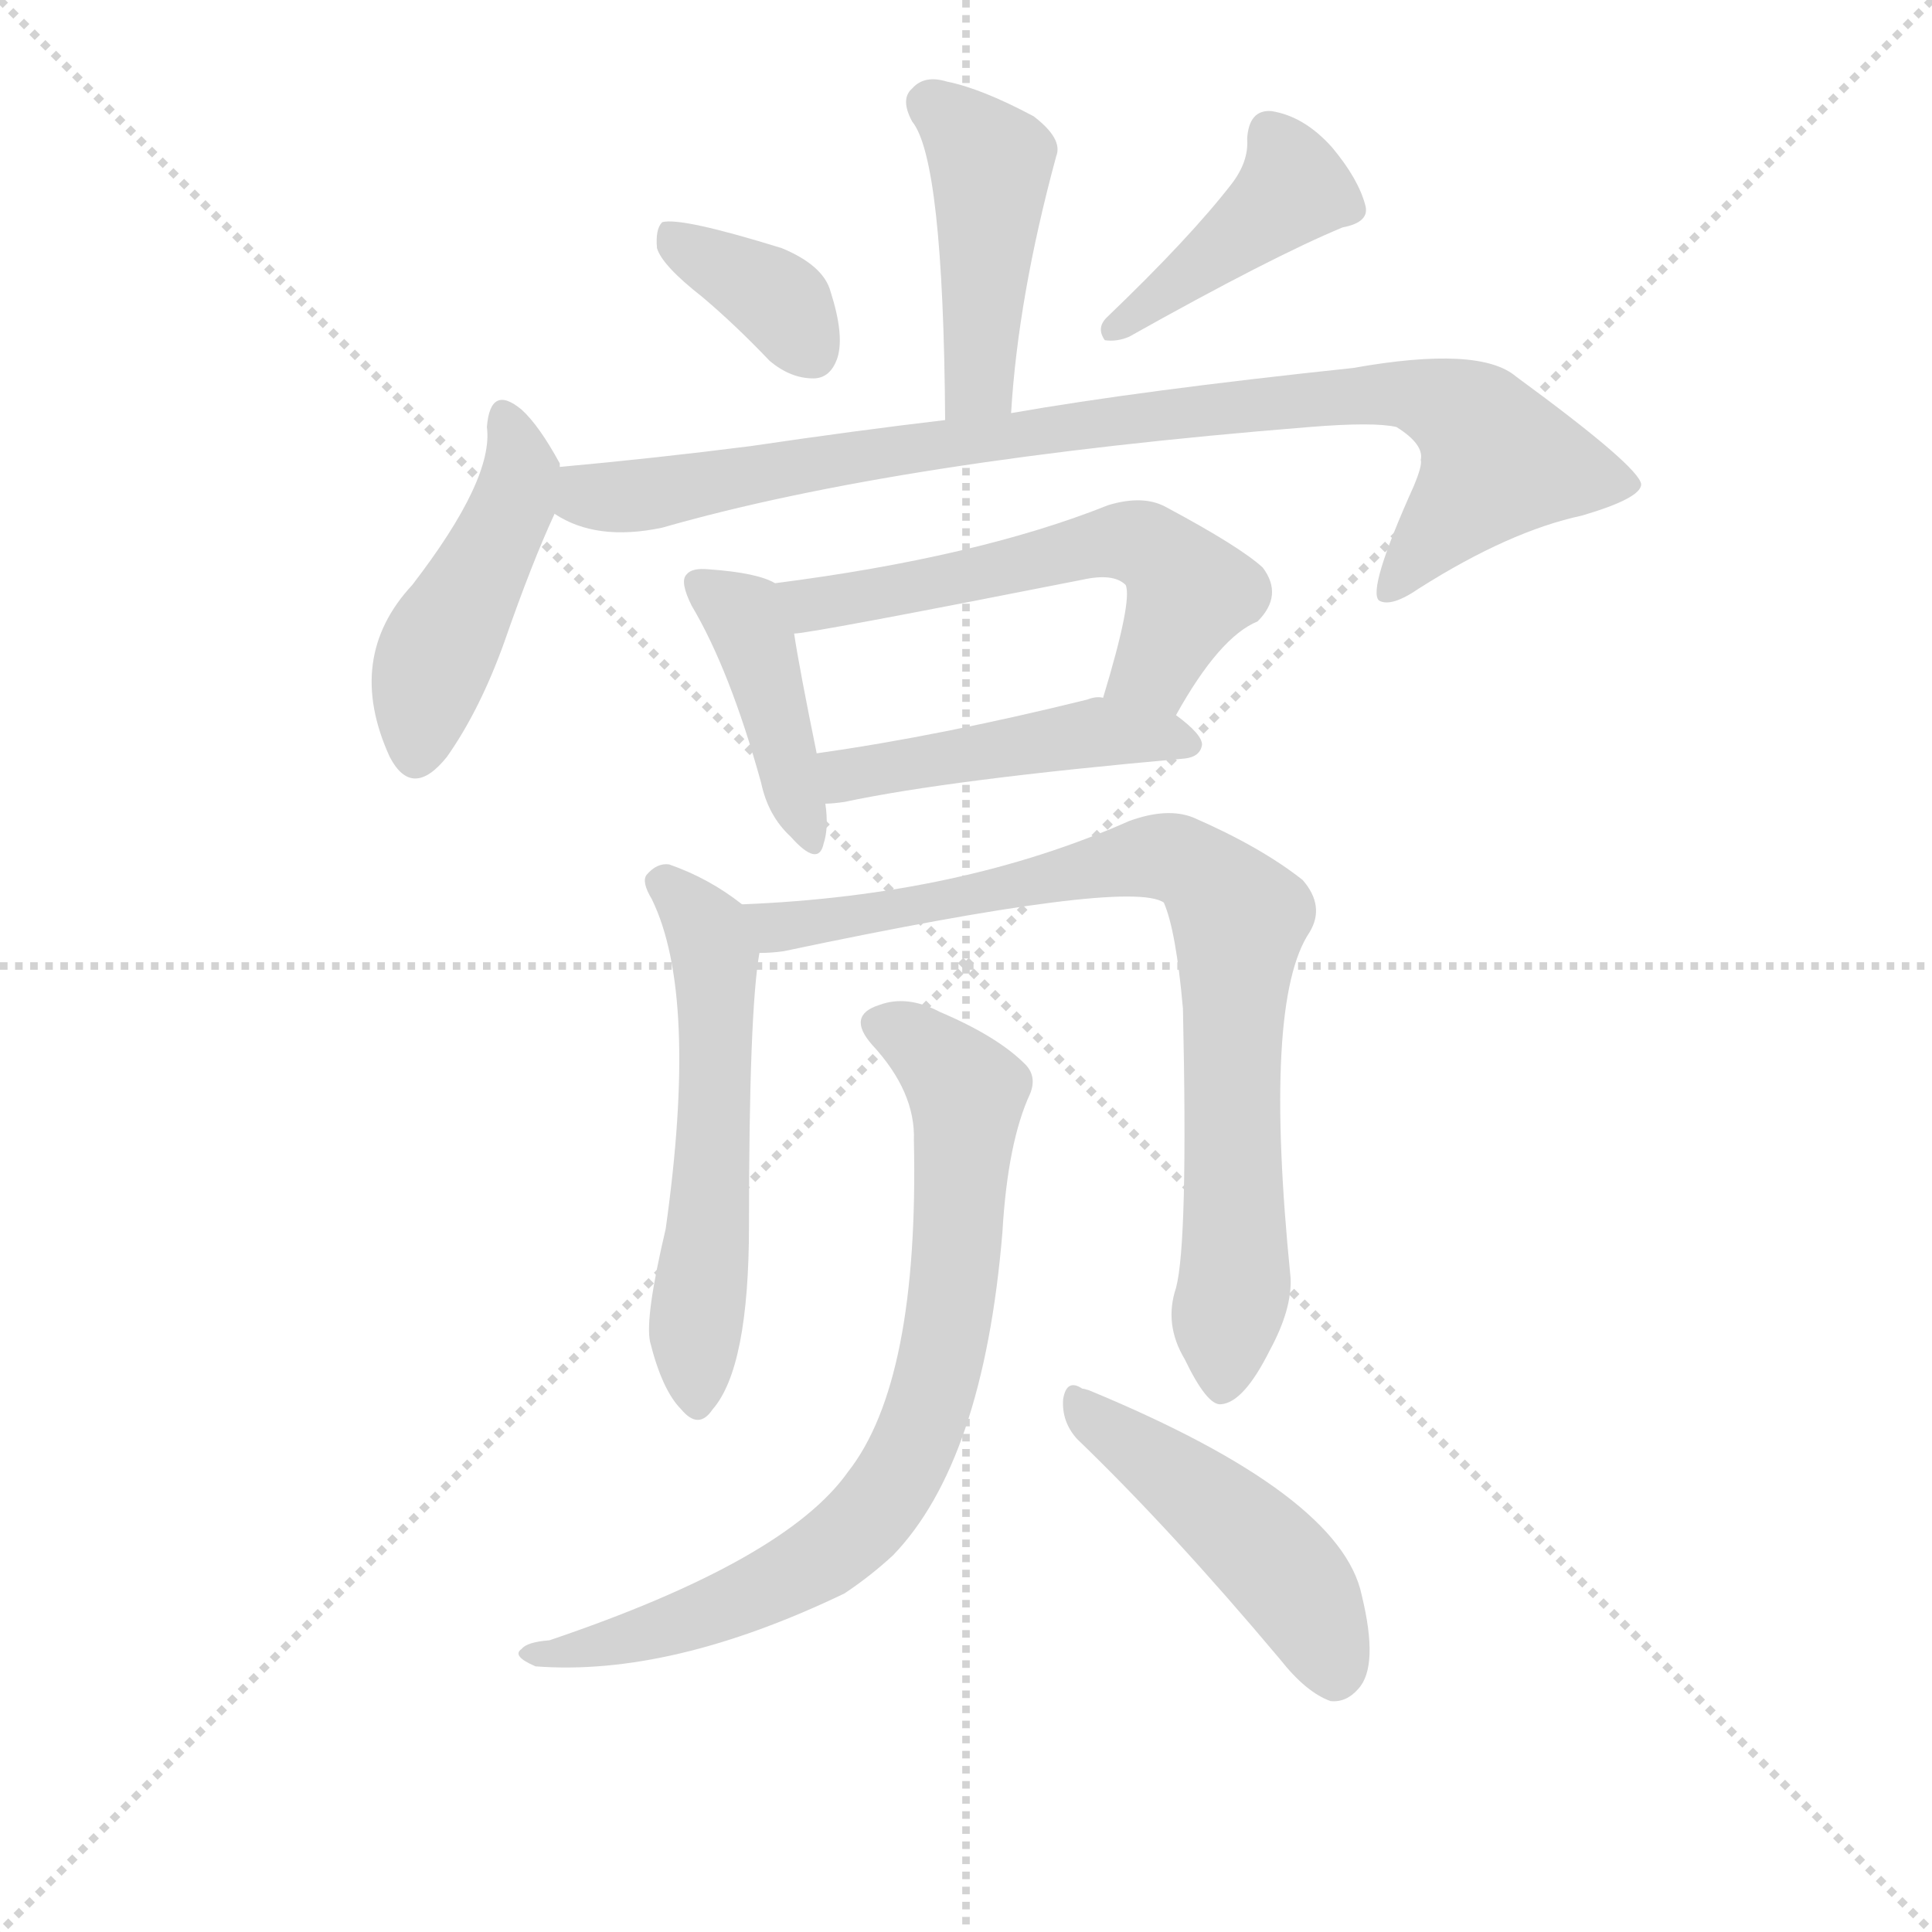 <svg version="1.1" viewBox="0 0 1024 1024" xmlns="http://www.w3.org/2000/svg">
  <g stroke="lightgray" stroke-dasharray="1,1" stroke-width="1" transform="scale(4, 4)">
    <line x1="0" y1="0" x2="256" y2="256"></line>
    <line x1="256" y1="0" x2="0" y2="256"></line>
    <line x1="128" y1="0" x2="128" y2="256"></line>
    <line x1="0" y1="128" x2="256" y2="128"></line>
  </g>
<g transform="scale(0.92, -0.92) translate(60, -900)">
   <style type="text/css">
    @keyframes keyframes0 {
      from {
       stroke: blue;
       stroke-dashoffset: 446;
       stroke-width: 128;
       }
       59% {
       animation-timing-function: step-end;
       stroke: blue;
       stroke-dashoffset: 0;
       stroke-width: 128;
       }
       to {
       stroke: black;
       stroke-width: 1024;
       }
       }
       #make-me-a-hanzi-animation-0 {
         animation: keyframes0 0.613s both;
         animation-delay: 0s;
         animation-timing-function: linear;
       }
    @keyframes keyframes1 {
      from {
       stroke: blue;
       stroke-dashoffset: 364;
       stroke-width: 128;
       }
       54% {
       animation-timing-function: step-end;
       stroke: blue;
       stroke-dashoffset: 0;
       stroke-width: 128;
       }
       to {
       stroke: black;
       stroke-width: 1024;
       }
       }
       #make-me-a-hanzi-animation-1 {
         animation: keyframes1 0.546s both;
         animation-delay: 0.613s;
         animation-timing-function: linear;
       }
    @keyframes keyframes2 {
      from {
       stroke: blue;
       stroke-dashoffset: 422;
       stroke-width: 128;
       }
       58% {
       animation-timing-function: step-end;
       stroke: blue;
       stroke-dashoffset: 0;
       stroke-width: 128;
       }
       to {
       stroke: black;
       stroke-width: 1024;
       }
       }
       #make-me-a-hanzi-animation-2 {
         animation: keyframes2 0.593s both;
         animation-delay: 1.159s;
         animation-timing-function: linear;
       }
    @keyframes keyframes3 {
      from {
       stroke: blue;
       stroke-dashoffset: 462;
       stroke-width: 128;
       }
       60% {
       animation-timing-function: step-end;
       stroke: blue;
       stroke-dashoffset: 0;
       stroke-width: 128;
       }
       to {
       stroke: black;
       stroke-width: 1024;
       }
       }
       #make-me-a-hanzi-animation-3 {
         animation: keyframes3 0.626s both;
         animation-delay: 1.753s;
         animation-timing-function: linear;
       }
    @keyframes keyframes4 {
      from {
       stroke: blue;
       stroke-dashoffset: 912;
       stroke-width: 128;
       }
       75% {
       animation-timing-function: step-end;
       stroke: blue;
       stroke-dashoffset: 0;
       stroke-width: 128;
       }
       to {
       stroke: black;
       stroke-width: 1024;
       }
       }
       #make-me-a-hanzi-animation-4 {
         animation: keyframes4 0.992s both;
         animation-delay: 2.379s;
         animation-timing-function: linear;
       }
    @keyframes keyframes5 {
      from {
       stroke: blue;
       stroke-dashoffset: 420;
       stroke-width: 128;
       }
       58% {
       animation-timing-function: step-end;
       stroke: blue;
       stroke-dashoffset: 0;
       stroke-width: 128;
       }
       to {
       stroke: black;
       stroke-width: 1024;
       }
       }
       #make-me-a-hanzi-animation-5 {
         animation: keyframes5 0.592s both;
         animation-delay: 3.371s;
         animation-timing-function: linear;
       }
    @keyframes keyframes6 {
      from {
       stroke: blue;
       stroke-dashoffset: 574;
       stroke-width: 128;
       }
       65% {
       animation-timing-function: step-end;
       stroke: blue;
       stroke-dashoffset: 0;
       stroke-width: 128;
       }
       to {
       stroke: black;
       stroke-width: 1024;
       }
       }
       #make-me-a-hanzi-animation-6 {
         animation: keyframes6 0.717s both;
         animation-delay: 3.963s;
         animation-timing-function: linear;
       }
    @keyframes keyframes7 {
      from {
       stroke: blue;
       stroke-dashoffset: 467;
       stroke-width: 128;
       }
       60% {
       animation-timing-function: step-end;
       stroke: blue;
       stroke-dashoffset: 0;
       stroke-width: 128;
       }
       to {
       stroke: black;
       stroke-width: 1024;
       }
       }
       #make-me-a-hanzi-animation-7 {
         animation: keyframes7 0.63s both;
         animation-delay: 4.68s;
         animation-timing-function: linear;
       }
    @keyframes keyframes8 {
      from {
       stroke: blue;
       stroke-dashoffset: 566;
       stroke-width: 128;
       }
       65% {
       animation-timing-function: step-end;
       stroke: blue;
       stroke-dashoffset: 0;
       stroke-width: 128;
       }
       to {
       stroke: black;
       stroke-width: 1024;
       }
       }
       #make-me-a-hanzi-animation-8 {
         animation: keyframes8 0.711s both;
         animation-delay: 5.31s;
         animation-timing-function: linear;
       }
    @keyframes keyframes9 {
      from {
       stroke: blue;
       stroke-dashoffset: 826;
       stroke-width: 128;
       }
       73% {
       animation-timing-function: step-end;
       stroke: blue;
       stroke-dashoffset: 0;
       stroke-width: 128;
       }
       to {
       stroke: black;
       stroke-width: 1024;
       }
       }
       #make-me-a-hanzi-animation-9 {
         animation: keyframes9 0.922s both;
         animation-delay: 6.02s;
         animation-timing-function: linear;
       }
    @keyframes keyframes10 {
      from {
       stroke: blue;
       stroke-dashoffset: 787;
       stroke-width: 128;
       }
       72% {
       animation-timing-function: step-end;
       stroke: blue;
       stroke-dashoffset: 0;
       stroke-width: 128;
       }
       to {
       stroke: black;
       stroke-width: 1024;
       }
       }
       #make-me-a-hanzi-animation-10 {
         animation: keyframes10 0.89s both;
         animation-delay: 6.943s;
         animation-timing-function: linear;
       }
    @keyframes keyframes11 {
      from {
       stroke: blue;
       stroke-dashoffset: 472;
       stroke-width: 128;
       }
       61% {
       animation-timing-function: step-end;
       stroke: blue;
       stroke-dashoffset: 0;
       stroke-width: 128;
       }
       to {
       stroke: black;
       stroke-width: 1024;
       }
       }
       #make-me-a-hanzi-animation-11 {
         animation: keyframes11 0.634s both;
         animation-delay: 7.833s;
         animation-timing-function: linear;
       }
</style>
<path d="M 522.5 662.0 Q 526.5 729.0 548.5 810.0 Q 552.5 820.0 535.5 833.0 Q 505.5 849.0 485.5 853.0 Q 472.5 857.0 465.5 849.0 Q 458.5 843.0 465.5 830.0 Q 483.5 808.0 484.5 658.0 C 484.5 628.0 520.5 632.0 522.5 662.0 Z" fill="lightgray"></path> 
<path d="M 344.5 729.0 Q 363.5 713.0 383.5 692.0 Q 395.5 682.0 408.5 682.0 Q 418.5 682.0 422.5 694.0 Q 426.5 707.0 418.5 732.0 Q 414.5 747.0 390.5 757.0 Q 332.5 775.0 321.5 772.0 Q 317.5 768.0 318.5 757.0 Q 321.5 747.0 344.5 729.0 Z" fill="lightgray"></path> 
<path d="M 649.5 794.0 Q 625.5 763.0 577.5 717.0 Q 571.5 711.0 576.5 704.0 Q 583.5 703.0 590.5 706.0 Q 672.5 752.0 713.5 769.0 Q 729.5 772.0 726.5 782.0 Q 722.5 797.0 707.5 815.0 Q 691.5 833.0 672.5 836.0 Q 659.5 837.0 658.5 820.0 Q 659.5 807.0 649.5 794.0 Z" fill="lightgray"></path> 
<path d="M 262.5 631.0 L 262.5 633.0 Q 250.5 655.0 240.5 664.0 Q 222.5 679.0 220.5 654.0 Q 224.5 624.0 177.5 563.0 Q 138.5 521.0 164.5 464.0 Q 177.5 439.0 197.5 464.0 Q 216.5 491.0 230.5 530.0 Q 246.5 576.0 259.5 604.0 L 262.5 631.0 Z" fill="lightgray"></path> 
<path d="M 259.5 604.0 Q 283.5 588.0 321.5 596.0 Q 457.5 635.0 694.5 654.0 Q 731.5 657.0 744.5 654.0 Q 760.5 644.0 758.5 635.0 Q 759.5 632.0 754.5 620.0 Q 727.5 560.0 734.5 554.0 Q 741.5 550.0 757.5 561.0 Q 809.5 594.0 851.5 603.0 Q 885.5 613.0 885.5 621.0 Q 884.5 631.0 813.5 683.0 Q 792.5 701.0 719.5 688.0 Q 596.5 675.0 522.5 662.0 L 484.5 658.0 Q 433.5 652.0 372.5 643.0 Q 317.5 636.0 262.5 631.0 C 232.5 628.0 231.5 616.0 259.5 604.0 Z" fill="lightgray"></path> 
<path d="M 386.5 564.0 Q 376.5 570.0 348.5 572.0 Q 338.5 573.0 335.5 569.0 Q 331.5 565.0 338.5 551.0 Q 360.5 514.0 378.5 449.0 Q 382.5 430.0 395.5 418.0 Q 411.5 400.0 414.5 414.0 Q 417.5 423.0 415.5 437.0 L 410.5 466.0 Q 400.5 515.0 397.5 535.0 C 393.5 561.0 393.5 561.0 386.5 564.0 Z" fill="lightgray"></path> 
<path d="M 617.5 488.0 Q 642.5 533.0 664.5 542.0 Q 679.5 557.0 667.5 573.0 Q 654.5 585.0 611.5 608.0 Q 598.5 615.0 578.5 609.0 Q 503.5 579.0 386.5 564.0 C 356.5 560.0 367.5 531.0 397.5 535.0 Q 406.5 535.0 563.5 566.0 Q 581.5 570.0 588.5 563.0 Q 592.5 554.0 575.5 498.0 C 566.5 469.0 602.5 462.0 617.5 488.0 Z" fill="lightgray"></path> 
<path d="M 415.5 437.0 Q 419.5 437.0 426.5 438.0 Q 487.5 451.0 622.5 463.0 Q 631.5 464.0 632.5 471.0 Q 632.5 477.0 617.5 488.0 L 575.5 498.0 Q 571.5 499.0 566.5 497.0 Q 481.5 476.0 410.5 466.0 C 380.5 462.0 385.5 435.0 415.5 437.0 Z" fill="lightgray"></path> 
<path d="M 367.5 379.0 Q 348.5 394.0 325.5 402.0 Q 318.5 403.0 312.5 396.0 Q 309.5 392.0 315.5 382.0 Q 342.5 327.0 323.5 192.0 Q 311.5 141.0 314.5 127.0 Q 321.5 99.0 332.5 88.0 Q 342.5 76.0 350.5 88.0 Q 371.5 112.0 371.5 194.0 Q 371.5 317.0 377.5 351.0 C 380.5 370.0 380.5 370.0 367.5 379.0 Z" fill="lightgray"></path> 
<path d="M 617.5 158.0 Q 610.5 137.0 622.5 117.0 Q 635.5 90.0 643.5 91.0 Q 656.5 92.0 671.5 122.0 Q 684.5 146.0 683.5 164.0 Q 667.5 323.0 694.5 363.0 Q 703.5 378.0 690.5 393.0 Q 666.5 412.0 627.5 429.0 Q 612.5 435.0 590.5 427.0 Q 493.5 384.0 367.5 379.0 C 337.5 377.0 347.5 348.0 377.5 351.0 Q 384.5 351.0 391.5 352.0 Q 590.5 394.0 610.5 380.0 Q 617.5 364.0 621.5 319.0 Q 624.5 184.0 617.5 158.0 Z" fill="lightgray"></path> 
<path d="M 466.5 243.0 Q 469.5 104.0 428.5 52.0 Q 392.5 1.0 256.5 -45.0 Q 243.5 -46.0 240.5 -50.0 Q 234.5 -54.0 248.5 -60.0 Q 326.5 -66.0 426.5 -18.0 Q 441.5 -8.0 454.5 4.0 Q 506.5 58.0 517.5 190.0 Q 520.5 242.0 533.5 270.0 Q 537.5 280.0 530.5 287.0 Q 514.5 303.0 481.5 317.0 Q 462.5 327.0 446.5 321.0 Q 427.5 315.0 442.5 298.0 Q 467.5 271.0 466.5 243.0 Z" fill="lightgray"></path> 
<path d="M 560.5 71.0 Q 614.5 19.0 677.5 -56.0 Q 692.5 -75.0 706.5 -80.0 Q 715.5 -81.0 722.5 -73.0 Q 734.5 -60.0 724.5 -19.0 Q 712.5 39.0 567.5 99.0 Q 564.5 100.0 563.5 100.0 Q 554.5 106.0 552.5 94.0 Q 551.5 81.0 560.5 71.0 Z" fill="lightgray"></path> 
      <clipPath id="make-me-a-hanzi-clip-0">
      <path d="M 522.5 662.0 Q 526.5 729.0 548.5 810.0 Q 552.5 820.0 535.5 833.0 Q 505.5 849.0 485.5 853.0 Q 472.5 857.0 465.5 849.0 Q 458.5 843.0 465.5 830.0 Q 483.5 808.0 484.5 658.0 C 484.5 628.0 520.5 632.0 522.5 662.0 Z" fill="lightgray"></path>
      </clipPath>
      <path clip-path="url(#make-me-a-hanzi-clip-0)" d="M 476.5 840.0 L 510.5 806.0 L 504.5 684.0 L 489.5 671.0 " fill="none" id="make-me-a-hanzi-animation-0" stroke-dasharray="318 636" stroke-linecap="round"></path>

      <clipPath id="make-me-a-hanzi-clip-1">
      <path d="M 344.5 729.0 Q 363.5 713.0 383.5 692.0 Q 395.5 682.0 408.5 682.0 Q 418.5 682.0 422.5 694.0 Q 426.5 707.0 418.5 732.0 Q 414.5 747.0 390.5 757.0 Q 332.5 775.0 321.5 772.0 Q 317.5 768.0 318.5 757.0 Q 321.5 747.0 344.5 729.0 Z" fill="lightgray"></path>
      </clipPath>
      <path clip-path="url(#make-me-a-hanzi-clip-1)" d="M 325.5 763.0 L 384.5 730.0 L 408.5 697.0 " fill="none" id="make-me-a-hanzi-animation-1" stroke-dasharray="236 472" stroke-linecap="round"></path>

      <clipPath id="make-me-a-hanzi-clip-2">
      <path d="M 649.5 794.0 Q 625.5 763.0 577.5 717.0 Q 571.5 711.0 576.5 704.0 Q 583.5 703.0 590.5 706.0 Q 672.5 752.0 713.5 769.0 Q 729.5 772.0 726.5 782.0 Q 722.5 797.0 707.5 815.0 Q 691.5 833.0 672.5 836.0 Q 659.5 837.0 658.5 820.0 Q 659.5 807.0 649.5 794.0 Z" fill="lightgray"></path>
      </clipPath>
      <path clip-path="url(#make-me-a-hanzi-clip-2)" d="M 671.5 823.0 L 685.5 791.0 L 582.5 710.0 " fill="none" id="make-me-a-hanzi-animation-2" stroke-dasharray="294 588" stroke-linecap="round"></path>

      <clipPath id="make-me-a-hanzi-clip-3">
      <path d="M 262.5 631.0 L 262.5 633.0 Q 250.5 655.0 240.5 664.0 Q 222.5 679.0 220.5 654.0 Q 224.5 624.0 177.5 563.0 Q 138.5 521.0 164.5 464.0 Q 177.5 439.0 197.5 464.0 Q 216.5 491.0 230.5 530.0 Q 246.5 576.0 259.5 604.0 L 262.5 631.0 Z" fill="lightgray"></path>
      </clipPath>
      <path clip-path="url(#make-me-a-hanzi-clip-3)" d="M 230.5 659.0 L 240.5 627.0 L 237.5 613.0 L 187.5 513.0 L 179.5 467.0 " fill="none" id="make-me-a-hanzi-animation-3" stroke-dasharray="334 668" stroke-linecap="round"></path>

      <clipPath id="make-me-a-hanzi-clip-4">
      <path d="M 259.5 604.0 Q 283.5 588.0 321.5 596.0 Q 457.5 635.0 694.5 654.0 Q 731.5 657.0 744.5 654.0 Q 760.5 644.0 758.5 635.0 Q 759.5 632.0 754.5 620.0 Q 727.5 560.0 734.5 554.0 Q 741.5 550.0 757.5 561.0 Q 809.5 594.0 851.5 603.0 Q 885.5 613.0 885.5 621.0 Q 884.5 631.0 813.5 683.0 Q 792.5 701.0 719.5 688.0 Q 596.5 675.0 522.5 662.0 L 484.5 658.0 Q 433.5 652.0 372.5 643.0 Q 317.5 636.0 262.5 631.0 C 232.5 628.0 231.5 616.0 259.5 604.0 Z" fill="lightgray"></path>
      </clipPath>
      <path clip-path="url(#make-me-a-hanzi-clip-4)" d="M 271.5 623.0 L 278.5 614.0 L 309.5 614.0 L 595.5 660.0 L 754.5 673.0 L 790.5 655.0 L 803.5 635.0 L 739.5 558.0 " fill="none" id="make-me-a-hanzi-animation-4" stroke-dasharray="784 1568" stroke-linecap="round"></path>

      <clipPath id="make-me-a-hanzi-clip-5">
      <path d="M 386.5 564.0 Q 376.5 570.0 348.5 572.0 Q 338.5 573.0 335.5 569.0 Q 331.5 565.0 338.5 551.0 Q 360.5 514.0 378.5 449.0 Q 382.5 430.0 395.5 418.0 Q 411.5 400.0 414.5 414.0 Q 417.5 423.0 415.5 437.0 L 410.5 466.0 Q 400.5 515.0 397.5 535.0 C 393.5 561.0 393.5 561.0 386.5 564.0 Z" fill="lightgray"></path>
      </clipPath>
      <path clip-path="url(#make-me-a-hanzi-clip-5)" d="M 343.5 564.0 L 373.5 534.0 L 405.5 417.0 " fill="none" id="make-me-a-hanzi-animation-5" stroke-dasharray="292 584" stroke-linecap="round"></path>

      <clipPath id="make-me-a-hanzi-clip-6">
      <path d="M 617.5 488.0 Q 642.5 533.0 664.5 542.0 Q 679.5 557.0 667.5 573.0 Q 654.5 585.0 611.5 608.0 Q 598.5 615.0 578.5 609.0 Q 503.5 579.0 386.5 564.0 C 356.5 560.0 367.5 531.0 397.5 535.0 Q 406.5 535.0 563.5 566.0 Q 581.5 570.0 588.5 563.0 Q 592.5 554.0 575.5 498.0 C 566.5 469.0 602.5 462.0 617.5 488.0 Z" fill="lightgray"></path>
      </clipPath>
      <path clip-path="url(#make-me-a-hanzi-clip-6)" d="M 396.5 559.0 L 407.5 551.0 L 521.5 571.0 L 579.5 588.0 L 598.5 586.0 L 625.5 559.0 L 605.5 516.0 L 584.5 506.0 " fill="none" id="make-me-a-hanzi-animation-6" stroke-dasharray="446 892" stroke-linecap="round"></path>

      <clipPath id="make-me-a-hanzi-clip-7">
      <path d="M 415.5 437.0 Q 419.5 437.0 426.5 438.0 Q 487.5 451.0 622.5 463.0 Q 631.5 464.0 632.5 471.0 Q 632.5 477.0 617.5 488.0 L 575.5 498.0 Q 571.5 499.0 566.5 497.0 Q 481.5 476.0 410.5 466.0 C 380.5 462.0 385.5 435.0 415.5 437.0 Z" fill="lightgray"></path>
      </clipPath>
      <path clip-path="url(#make-me-a-hanzi-clip-7)" d="M 418.5 460.0 L 428.5 453.0 L 578.5 478.0 L 624.5 471.0 " fill="none" id="make-me-a-hanzi-animation-7" stroke-dasharray="339 678" stroke-linecap="round"></path>

      <clipPath id="make-me-a-hanzi-clip-8">
      <path d="M 367.5 379.0 Q 348.5 394.0 325.5 402.0 Q 318.5 403.0 312.5 396.0 Q 309.5 392.0 315.5 382.0 Q 342.5 327.0 323.5 192.0 Q 311.5 141.0 314.5 127.0 Q 321.5 99.0 332.5 88.0 Q 342.5 76.0 350.5 88.0 Q 371.5 112.0 371.5 194.0 Q 371.5 317.0 377.5 351.0 C 380.5 370.0 380.5 370.0 367.5 379.0 Z" fill="lightgray"></path>
      </clipPath>
      <path clip-path="url(#make-me-a-hanzi-clip-8)" d="M 322.5 391.0 L 347.5 365.0 L 352.5 341.0 L 341.5 92.0 " fill="none" id="make-me-a-hanzi-animation-8" stroke-dasharray="438 876" stroke-linecap="round"></path>

      <clipPath id="make-me-a-hanzi-clip-9">
      <path d="M 617.5 158.0 Q 610.5 137.0 622.5 117.0 Q 635.5 90.0 643.5 91.0 Q 656.5 92.0 671.5 122.0 Q 684.5 146.0 683.5 164.0 Q 667.5 323.0 694.5 363.0 Q 703.5 378.0 690.5 393.0 Q 666.5 412.0 627.5 429.0 Q 612.5 435.0 590.5 427.0 Q 493.5 384.0 367.5 379.0 C 337.5 377.0 347.5 348.0 377.5 351.0 Q 384.5 351.0 391.5 352.0 Q 590.5 394.0 610.5 380.0 Q 617.5 364.0 621.5 319.0 Q 624.5 184.0 617.5 158.0 Z" fill="lightgray"></path>
      </clipPath>
      <path clip-path="url(#make-me-a-hanzi-clip-9)" d="M 376.5 374.0 L 386.5 366.0 L 403.5 364.0 L 603.5 407.0 L 624.5 403.0 L 636.5 393.0 L 653.5 371.0 L 648.5 285.0 L 652.5 173.0 L 644.5 101.0 " fill="none" id="make-me-a-hanzi-animation-9" stroke-dasharray="698 1396" stroke-linecap="round"></path>

      <clipPath id="make-me-a-hanzi-clip-10">
      <path d="M 466.5 243.0 Q 469.5 104.0 428.5 52.0 Q 392.5 1.0 256.5 -45.0 Q 243.5 -46.0 240.5 -50.0 Q 234.5 -54.0 248.5 -60.0 Q 326.5 -66.0 426.5 -18.0 Q 441.5 -8.0 454.5 4.0 Q 506.5 58.0 517.5 190.0 Q 520.5 242.0 533.5 270.0 Q 537.5 280.0 530.5 287.0 Q 514.5 303.0 481.5 317.0 Q 462.5 327.0 446.5 321.0 Q 427.5 315.0 442.5 298.0 Q 467.5 271.0 466.5 243.0 Z" fill="lightgray"></path>
      </clipPath>
      <path clip-path="url(#make-me-a-hanzi-clip-10)" d="M 447.5 309.0 L 489.5 281.0 L 497.5 264.0 L 485.5 129.0 L 463.5 61.0 L 445.5 32.0 L 408.5 -1.0 L 321.5 -39.0 L 246.5 -54.0 " fill="none" id="make-me-a-hanzi-animation-10" stroke-dasharray="659 1318" stroke-linecap="round"></path>

      <clipPath id="make-me-a-hanzi-clip-11">
      <path d="M 560.5 71.0 Q 614.5 19.0 677.5 -56.0 Q 692.5 -75.0 706.5 -80.0 Q 715.5 -81.0 722.5 -73.0 Q 734.5 -60.0 724.5 -19.0 Q 712.5 39.0 567.5 99.0 Q 564.5 100.0 563.5 100.0 Q 554.5 106.0 552.5 94.0 Q 551.5 81.0 560.5 71.0 Z" fill="lightgray"></path>
      </clipPath>
      <path clip-path="url(#make-me-a-hanzi-clip-11)" d="M 562.5 89.0 L 676.5 -2.0 L 698.5 -34.0 L 708.5 -64.0 " fill="none" id="make-me-a-hanzi-animation-11" stroke-dasharray="344 688" stroke-linecap="round"></path>

</g>
</svg>
